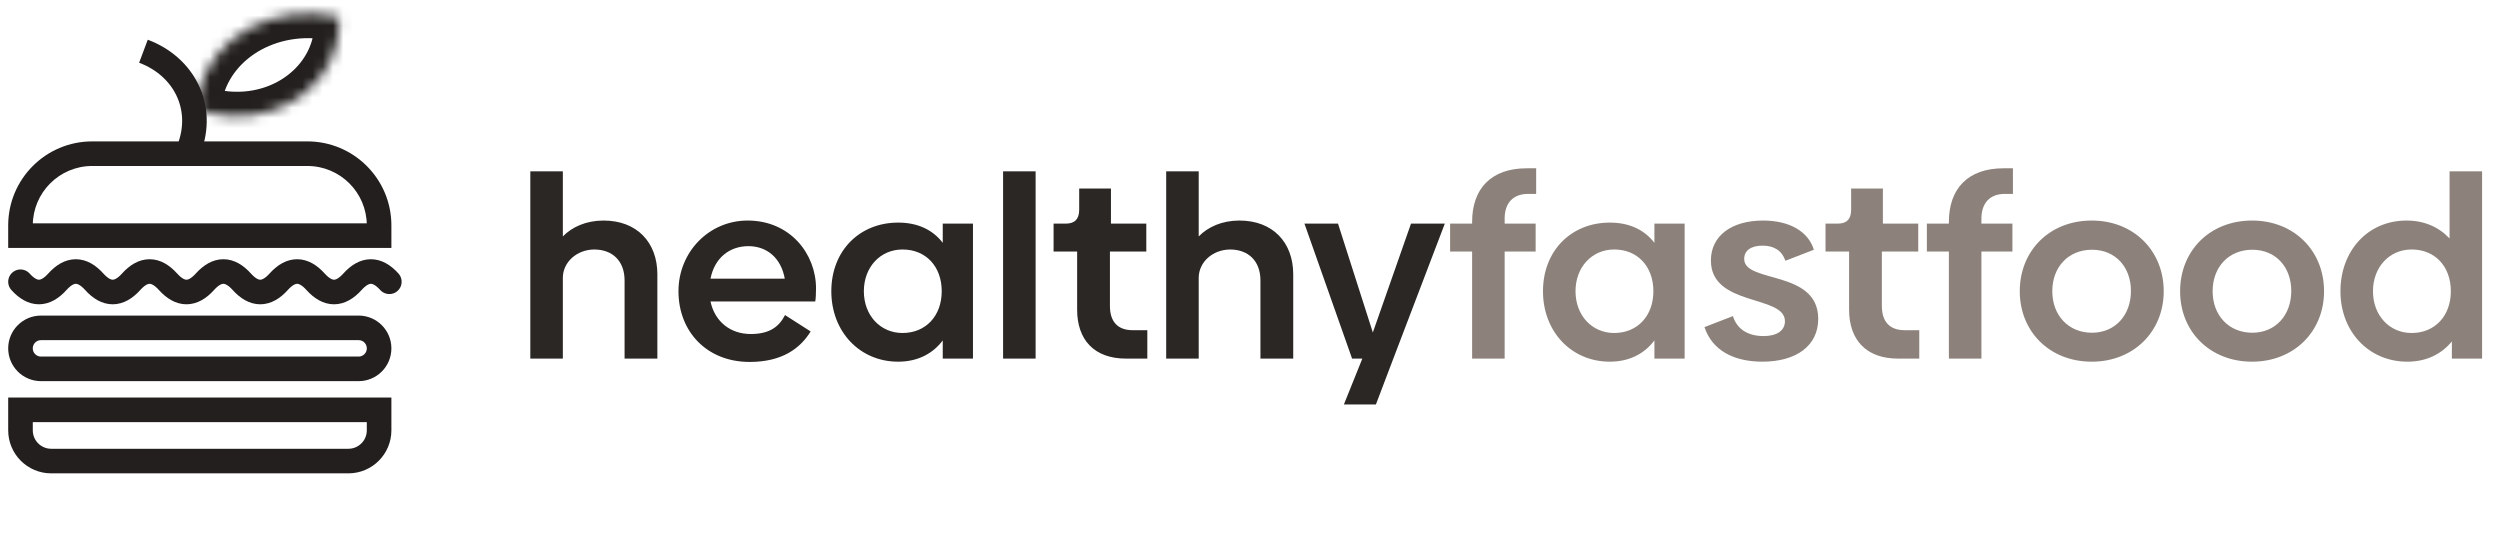 <svg width="244" height="53" viewBox="0 0 244 53" fill="none" xmlns="http://www.w3.org/2000/svg">
<path d="M58.909 21.525C57.209 21.525 55.834 22.15 54.934 23.075V16.725H51.759V35H54.934V27.075C54.959 25.6 56.259 24.375 57.984 24.35C59.784 24.35 60.959 25.475 60.959 27.375V35H64.159V26.775C64.159 23.65 62.159 21.525 58.909 21.525ZM69.344 29.425H79.569C79.619 29.15 79.644 28.65 79.644 28.15C79.644 24.775 77.119 21.525 72.969 21.525C69.194 21.525 66.219 24.6 66.219 28.425C66.219 32.35 68.969 35.325 73.169 35.325C76.369 35.325 78.119 33.975 79.119 32.35L76.619 30.75C76.019 31.925 75.069 32.6 73.269 32.6C71.294 32.6 69.769 31.4 69.344 29.425ZM69.344 27.2C69.744 25.175 71.194 24.025 73.044 24.025C74.894 24.025 76.244 25.225 76.594 27.2H69.344ZM92.012 21.825V23.7C91.037 22.425 89.562 21.725 87.662 21.725C83.887 21.725 81.137 24.475 81.137 28.425C81.137 32.35 83.887 35.3 87.662 35.3C89.562 35.3 91.037 34.525 92.012 33.225V35H94.962V21.825H92.012ZM88.087 32.5C85.912 32.5 84.312 30.775 84.312 28.425C84.312 26.075 85.912 24.35 88.087 24.35C90.362 24.35 91.912 26 91.912 28.425C91.912 30.825 90.362 32.5 88.087 32.5ZM97.901 35H101.076V16.725H97.901V35ZM109.904 35H111.979V32.225H110.529C109.104 32.225 108.329 31.4 108.329 29.875V24.55H111.879V21.825H108.429V18.4H105.329V20.475C105.329 21.375 104.904 21.825 104.029 21.825H102.829V24.55H105.129V30.225C105.129 33.125 106.754 35 109.904 35ZM120.969 21.525C119.269 21.525 117.894 22.15 116.994 23.075V16.725H113.819V35H116.994V27.075C117.019 25.6 118.319 24.375 120.044 24.35C121.844 24.35 123.019 25.475 123.019 27.375V35H126.219V26.775C126.219 23.65 124.219 21.525 120.969 21.525ZM137.714 21.825L133.989 32.45L130.589 21.825H127.314L131.964 35H132.964L131.164 39.475H134.289L135.989 35L141.014 21.825H137.714Z" fill="#2B2725"/>
<path d="M149.129 18.925H149.929V16.425H149.004C145.529 16.425 143.679 18.425 143.679 21.65V21.825H141.529V24.55H143.679V35H146.854V24.55H149.879V21.825H146.854V21.325C146.854 19.825 147.679 18.925 149.129 18.925ZM161.47 21.825V23.7C160.495 22.425 159.02 21.725 157.12 21.725C153.345 21.725 150.595 24.475 150.595 28.425C150.595 32.35 153.345 35.3 157.12 35.3C159.02 35.3 160.495 34.525 161.47 33.225V35H164.42V21.825H161.47ZM157.545 32.5C155.37 32.5 153.77 30.775 153.77 28.425C153.77 26.075 155.37 24.35 157.545 24.35C159.82 24.35 161.37 26 161.37 28.425C161.37 30.825 159.82 32.5 157.545 32.5ZM172.009 35.3C175.309 35.3 177.459 33.75 177.459 31.125C177.459 26.3 170.234 27.675 170.234 25.275C170.234 24.475 170.859 23.975 172.034 23.975C173.134 23.975 173.909 24.45 174.259 25.45L177.034 24.375C176.484 22.575 174.634 21.525 172.084 21.525C168.984 21.525 166.984 23.025 166.984 25.425C166.984 29.95 174.209 28.75 174.209 31.35C174.209 32.275 173.409 32.8 172.134 32.8C170.534 32.8 169.509 32.075 169.134 30.85L166.359 31.925C167.084 34.15 169.159 35.3 172.009 35.3ZM185.246 35H187.321V32.225H185.871C184.446 32.225 183.671 31.4 183.671 29.875V24.55H187.221V21.825H183.771V18.4H180.671V20.475C180.671 21.375 180.246 21.825 179.371 21.825H178.171V24.55H180.471V30.225C180.471 33.125 182.096 35 185.246 35ZM195.662 18.925H196.462V16.425H195.537C192.062 16.425 190.212 18.425 190.212 21.65V21.825H188.062V24.55H190.212V35H193.387V24.55H196.412V21.825H193.387V21.325C193.387 19.825 194.212 18.925 195.662 18.925ZM204.154 35.3C208.254 35.3 211.179 32.35 211.179 28.425C211.179 24.475 208.254 21.525 204.154 21.525C200.029 21.525 197.129 24.475 197.129 28.425C197.129 32.35 200.029 35.3 204.154 35.3ZM204.179 32.475C201.879 32.475 200.304 30.775 200.304 28.425C200.304 26.05 201.879 24.375 204.179 24.375C206.454 24.375 207.979 26.05 207.979 28.4C207.979 30.775 206.429 32.475 204.179 32.475ZM219.803 35.3C223.903 35.3 226.828 32.35 226.828 28.425C226.828 24.475 223.903 21.525 219.803 21.525C215.678 21.525 212.778 24.475 212.778 28.425C212.778 32.35 215.678 35.3 219.803 35.3ZM219.828 32.475C217.528 32.475 215.953 30.775 215.953 28.425C215.953 26.05 217.528 24.375 219.828 24.375C222.103 24.375 223.628 26.05 223.628 28.4C223.628 30.775 222.078 32.475 219.828 32.475ZM239.077 16.725V23.275C238.052 22.175 236.627 21.525 234.877 21.525C231.102 21.525 228.427 24.475 228.427 28.425C228.427 32.35 231.177 35.3 234.952 35.3C236.802 35.3 238.277 34.575 239.302 33.325V35H242.252V16.725H239.077ZM235.377 32.5C233.202 32.5 231.602 30.775 231.602 28.425C231.602 26.075 233.202 24.35 235.377 24.35C237.652 24.35 239.202 26 239.202 28.425C239.202 30.825 237.652 32.5 235.377 32.5Z" fill="#8C827B"/>
<path d="M37 23V24.2H38.2V23H37ZM2 23H0.8V24.2H2V23ZM9 16.2H30V13.8H9V16.2ZM35.8 22V23H38.2V22H35.8ZM37 21.8H2V24.2H37V21.8ZM3.2 23V22H0.8V23H3.2ZM30 16.2C33.203 16.2 35.8 18.797 35.8 22H38.2C38.2 17.471 34.529 13.8 30 13.8V16.2ZM9 13.8C4.471 13.8 0.8 17.471 0.8 22H3.2C3.2 18.797 5.797 16.2 9 16.2V13.8Z" fill="#231F1F"/>
<path d="M2 42C2 43.657 3.343 45 5 45H34C35.657 45 37 43.657 37 42V40H2V42Z" stroke="#231F1F" stroke-width="2.4"/>
<path d="M2 34C2 35.105 2.895 36 4 36H35C36.105 36 37 35.105 37 34V34C37 32.895 36.105 32 35 32H4C2.895 32 2 32.895 2 34V34Z" stroke="#231F1F" stroke-width="2.4" stroke-linejoin="round"/>
<mask id="path-5-inside-1_3150_23" fill="white">
<path fill-rule="evenodd" clip-rule="evenodd" d="M20.46 11.041C26.104 12.373 31.656 9.314 32.861 4.207C33.062 3.359 33.129 2.507 33.077 1.671C26.813 0.226 20.698 3.501 19.398 9.01C19.269 9.558 19.192 10.108 19.165 10.656C19.583 10.807 20.015 10.936 20.46 11.041Z"/>
</mask>
<path d="M33.077 1.671L35.472 1.521L35.36 -0.266L33.616 -0.668L33.077 1.671ZM19.165 10.656L16.768 10.536L16.679 12.309L18.348 12.912L19.165 10.656ZM30.526 3.656C29.675 7.258 25.59 9.786 21.011 8.705L19.909 13.377C26.617 14.96 33.637 11.369 35.197 4.758L30.526 3.656ZM30.681 1.821C30.719 2.426 30.671 3.041 30.526 3.656L35.197 4.758C35.453 3.677 35.539 2.589 35.472 1.521L30.681 1.821ZM21.734 9.561C22.666 5.61 27.271 2.795 32.538 4.009L33.616 -0.668C26.356 -2.342 18.73 1.393 17.062 8.458L21.734 9.561ZM21.562 10.775C21.582 10.372 21.638 9.967 21.734 9.561L17.062 8.458C16.899 9.15 16.802 9.845 16.768 10.536L21.562 10.775ZM21.011 8.705C20.656 8.622 20.313 8.519 19.982 8.399L18.348 12.912C18.853 13.095 19.374 13.251 19.909 13.377L21.011 8.705Z" fill="#231F1F" mask="url(#path-5-inside-1_3150_23)"/>
<path d="M14 5C18 6.5 20 10.5 18.456 14.524" stroke="#231F1F" stroke-width="2.4"/>
<path d="M2 27.5C3.2 28.833 4.4 28.833 5.6 27.5C6.8 26.167 8 26.167 9.2 27.5C10.4 28.833 11.6 28.833 12.8 27.5C14 26.167 15.2 26.167 16.4 27.5C17.6 28.833 18.8 28.833 20 27.5C21.2 26.167 22.4 26.167 23.6 27.5C24.8 28.833 26 28.833 27.2 27.5C28.4 26.167 29.6 26.167 30.8 27.5C32 28.833 33.2 28.833 34.4 27.5C35.6 26.167 36.8 26.167 38 27.5" stroke="#231F1F" stroke-width="2.4" stroke-linecap="round" stroke-linejoin="round"/>
</svg>
